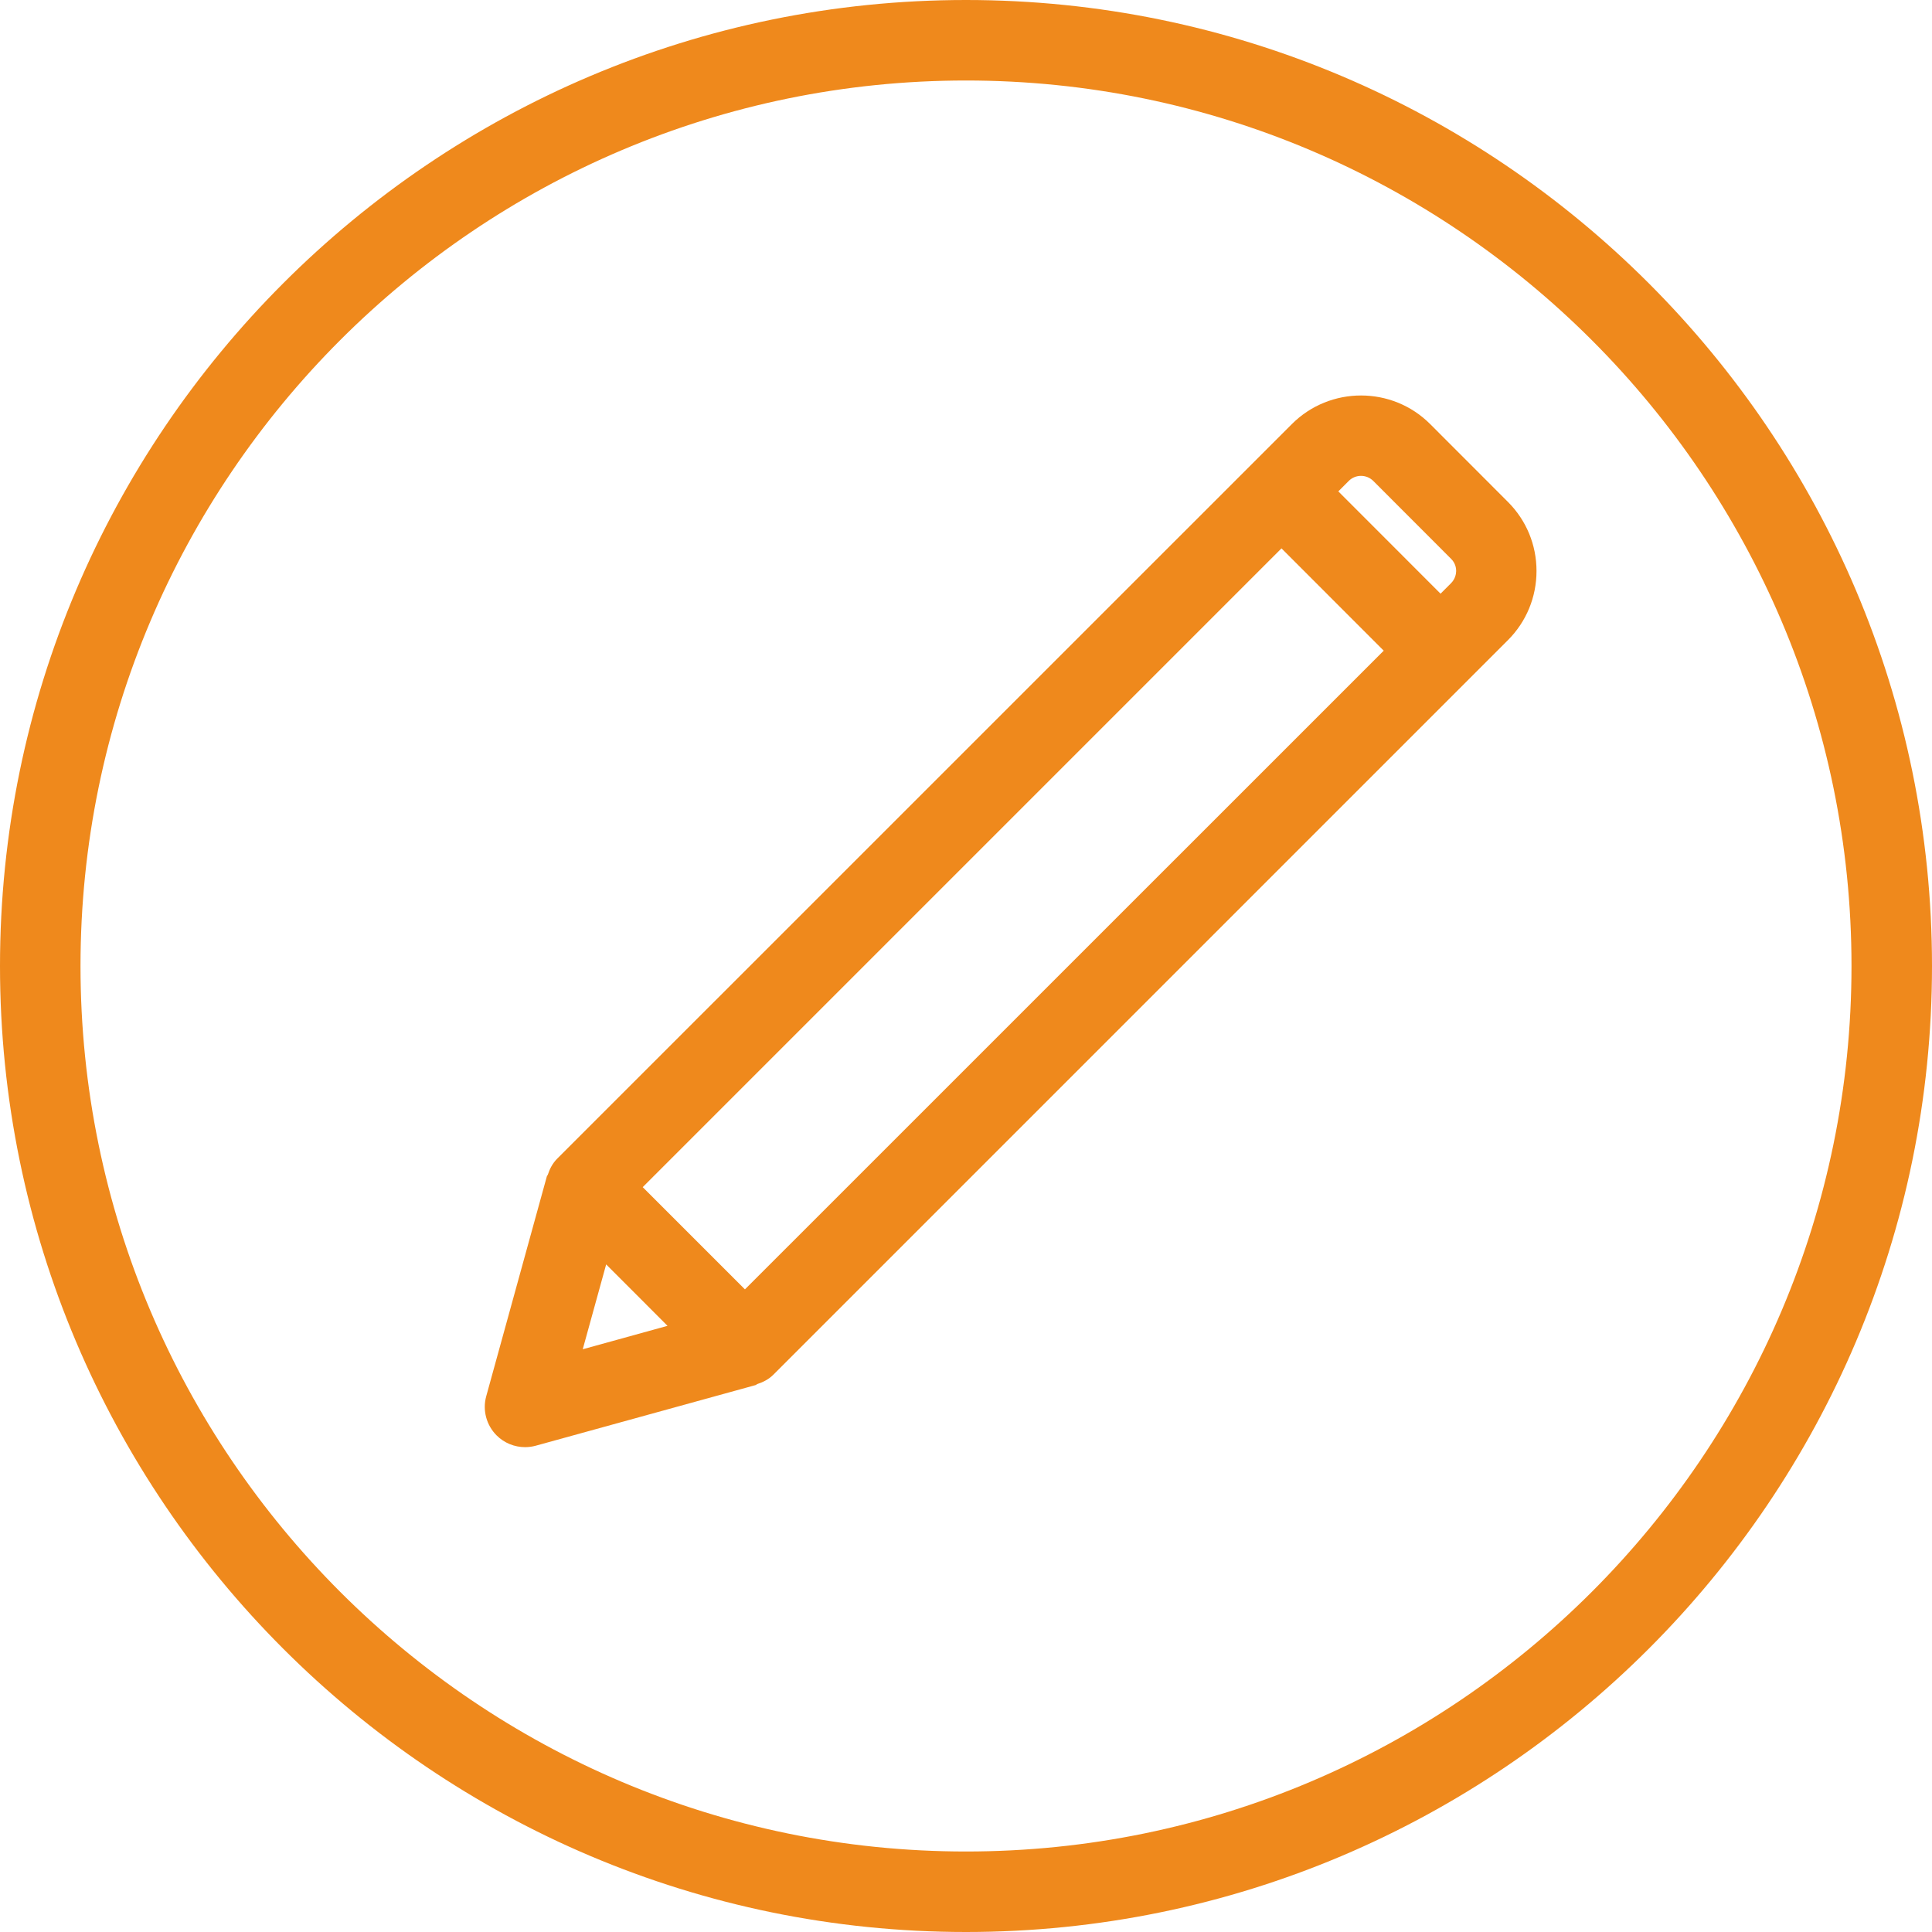 <?xml version="1.0" ?><svg style="enable-background:new 0 0 24 24;" fill="#ef891c" width="30px" height="30px" version="1.1" viewBox="0 0 24 24" xml:space="preserve" xmlns="http://www.w3.org/2000/svg" xmlns:xlink="http://www.w3.org/1999/xlink"><style type="text/css">
	.st0{display:none;}
</style><g class="st0" id="grid"/><g id="icon"><path d="M12,0C5.383,0,0,5.383,0,12s5.383,12,12,12s12-5.383,12-12S18.617,0,12,0z M12,23C5.935,23,1,18.065,1,12S5.935,1,12,1   s11,4.935,11,11S18.065,23,12,23z"/><path d="M17.766,5.268c-0.472-0.473-1.244-0.474-1.718,0L6.925,14.39c0,0,0,0-0.001,0.001l-0.002,0.002   c-0.058,0.058-0.093,0.127-0.117,0.2c-0.003,0.008-0.01,0.013-0.012,0.021l-0.753,2.731c-0.048,0.173,0.002,0.359,0.129,0.486   c0.095,0.095,0.223,0.146,0.354,0.146c0.044,0,0.089-0.006,0.133-0.018l2.73-0.753c0.008-0.002,0.013-0.01,0.022-0.013   c0.074-0.024,0.143-0.06,0.199-0.116l9.125-9.125c0.229-0.229,0.355-0.535,0.355-0.859c0-0.324-0.126-0.629-0.355-0.858   L17.766,5.268z M7.239,16.761l0.291-1.054l0.381,0.381l0.381,0.382L7.239,16.761z M9.254,16.017l-0.635-0.635l-0.635-0.635   l7.935-7.935l1.27,1.271L9.254,16.017z M18.025,7.245l-0.13,0.13l-1.27-1.271l0.13-0.13c0.083-0.083,0.219-0.084,0.304,0   l0.967,0.968c0.055,0.054,0.063,0.118,0.063,0.151C18.088,7.126,18.08,7.19,18.025,7.245z"/></g></svg>

